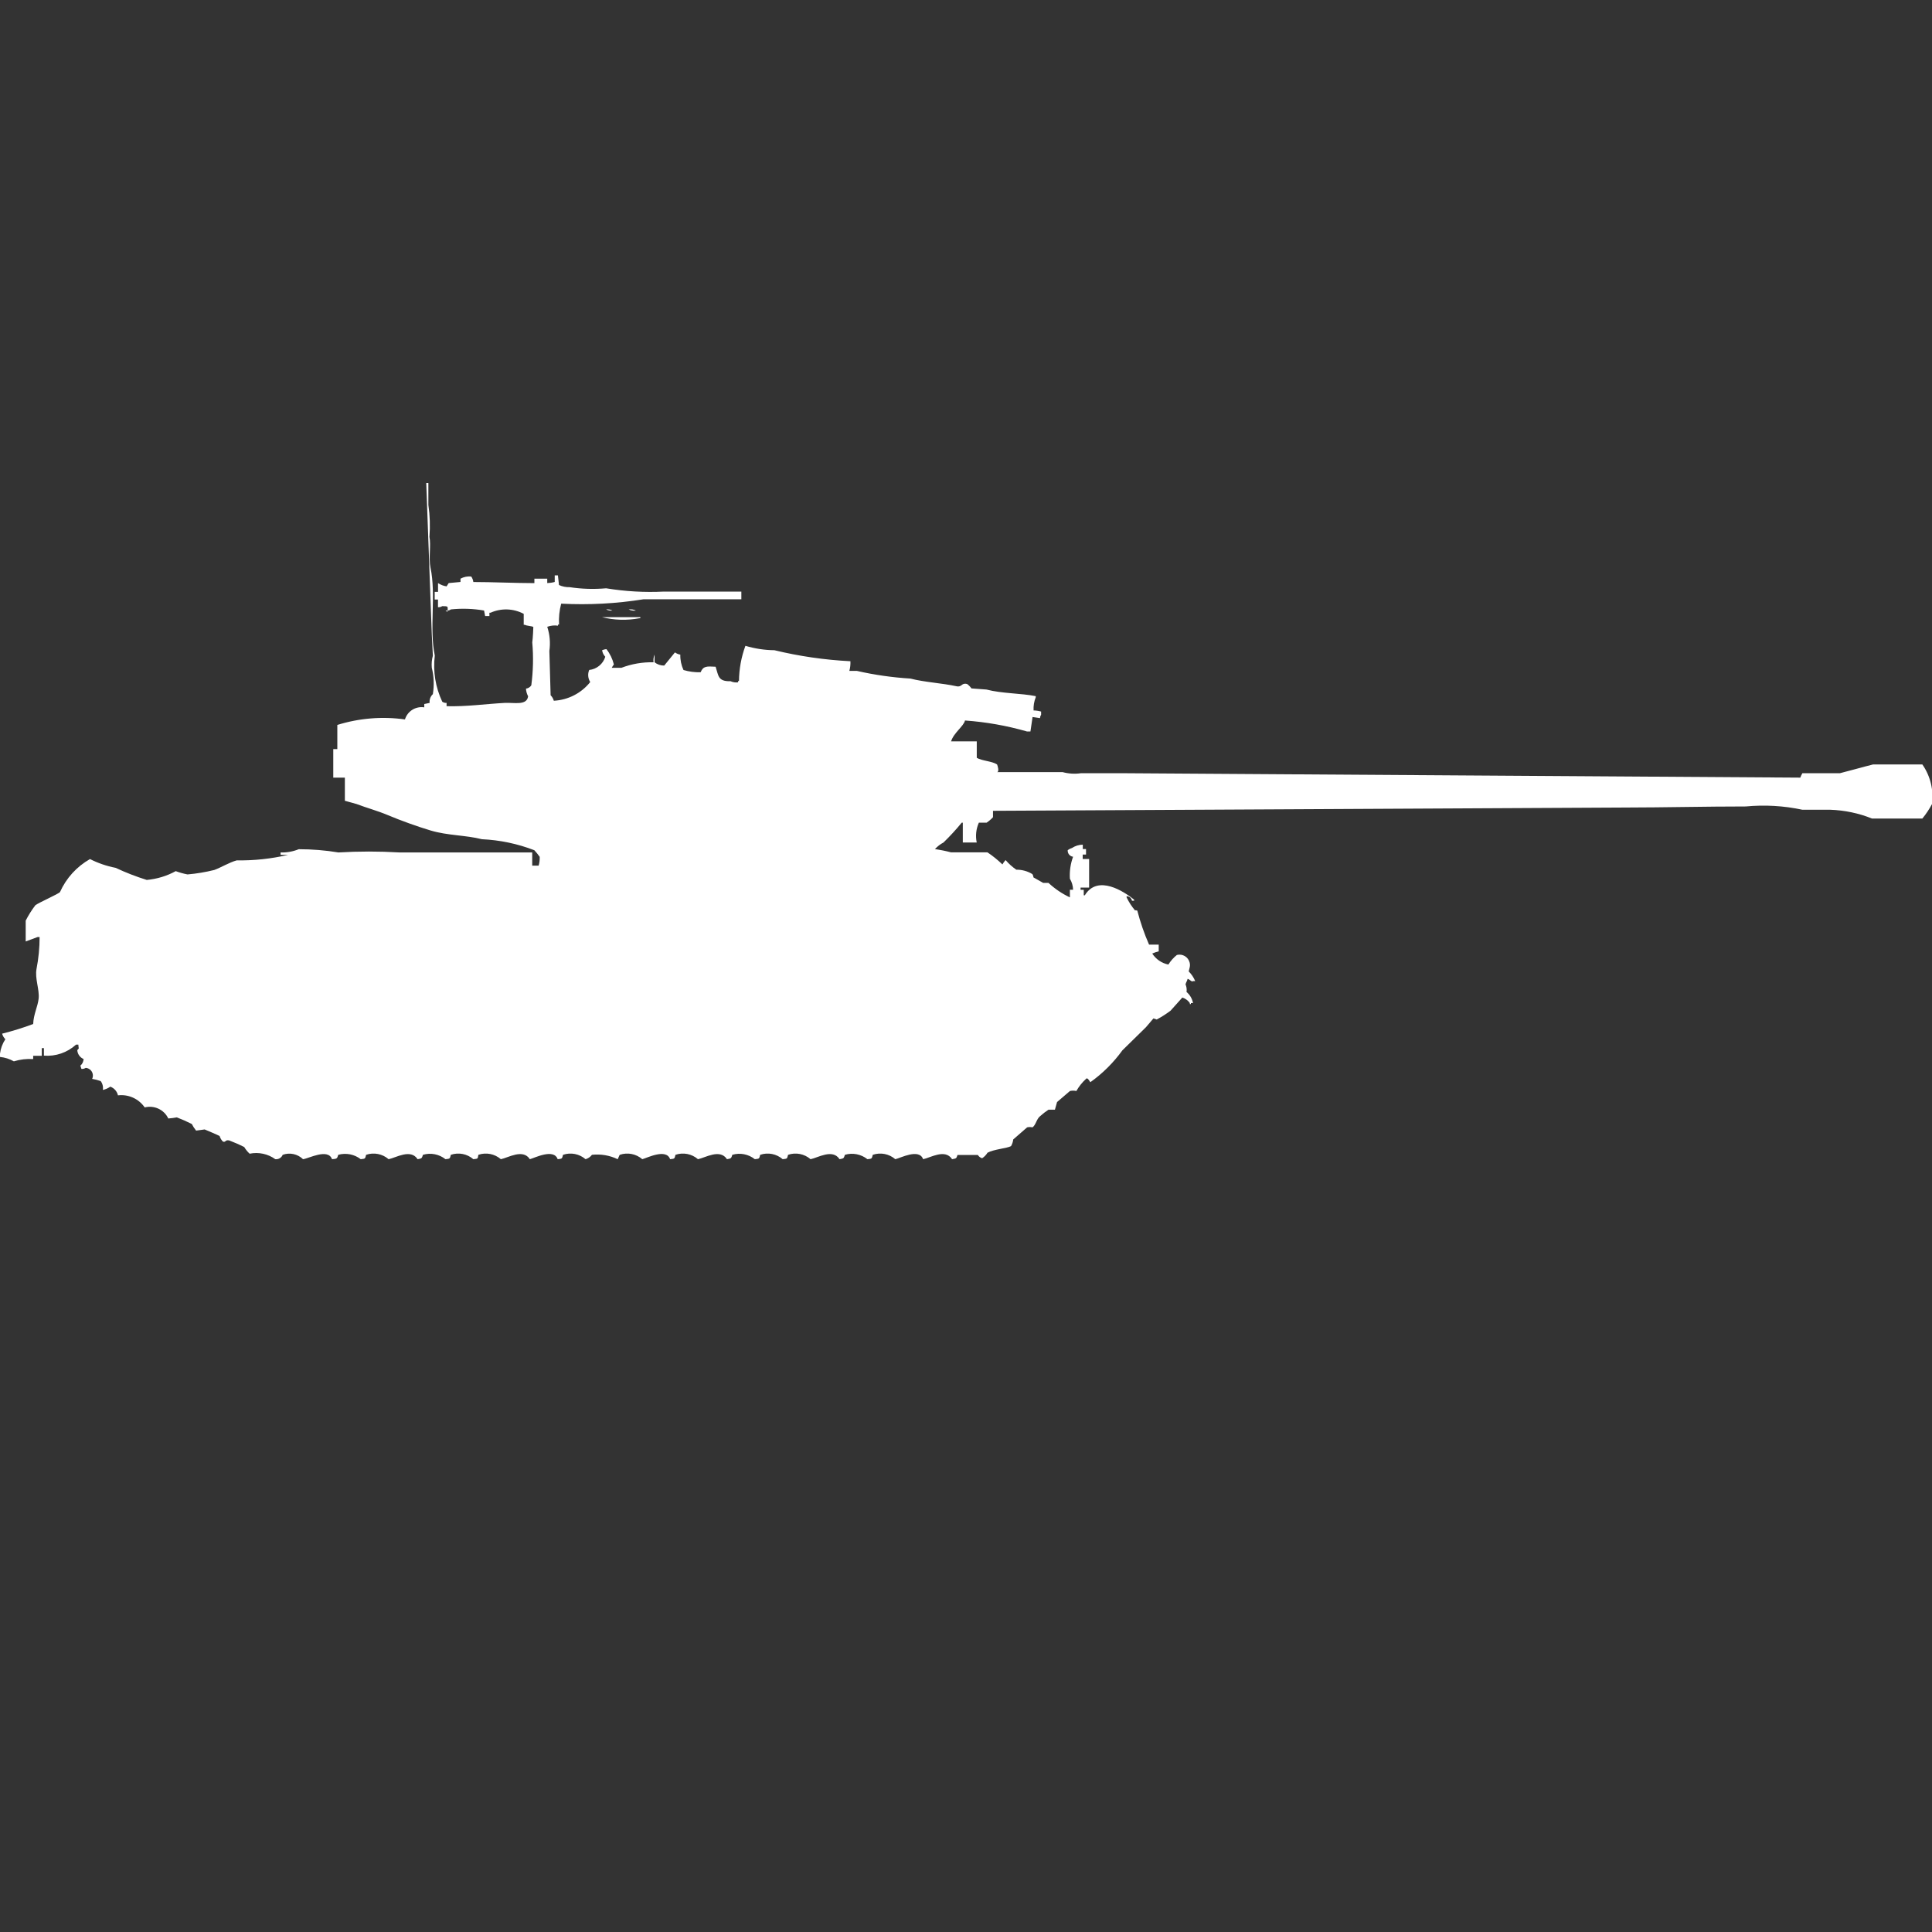 <?xml version="1.0" encoding="utf-8"?>
<!-- Generator: Adobe Illustrator 16.0.0, SVG Export Plug-In . SVG Version: 6.00 Build 0)  -->
<!DOCTYPE svg PUBLIC "-//W3C//DTD SVG 1.1//EN" "http://www.w3.org/Graphics/SVG/1.1/DTD/svg11.dtd">
<svg version="1.1" id="Layer_1" xmlns="http://www.w3.org/2000/svg" xmlns:xlink="http://www.w3.org/1999/xlink" x="0px" y="0px"
	 width="40px" height="40px" viewBox="0 0 40 40" enable-background="new 0 0 40 40" xml:space="preserve">
<rect x="0" y="0" width="40" height="40" fill="#333333" stroke="none"/>
<path id="us_t26e4_superpershing_ico" fill="#FFFFFF" d="M9.246,14.553v0.068c0.413,0.011,0.812-0.047,1.2-0.068
	c0.2-0.011,0.461,0.061,0.488-0.137c-0.026-0.049-0.042-0.104-0.044-0.159c0.045-0.005,0.085-0.03,0.11-0.068
	c0.039-0.294,0.046-0.593,0.02-0.889c0.014-0.093,0.022-0.319,0.022-0.319c-0.036-0.023-0.142-0.022-0.177-0.046h-0.022v-0.226
	c-0.213-0.113-0.466-0.122-0.687-0.023h-0.023v0.068h-0.089l-0.022-0.114c-0.227-0.039-0.458-0.047-0.687-0.023
	c-0.019,0.015-0.043,0.022-0.067,0.023c0-0.082,0.02-0.09-0.111-0.091C9.13,12.566,9.1,12.574,9.068,12.572v-0.159H9v-0.159h0.069
	v-0.182c0.053,0.036,0.114,0.059,0.177,0.068l0.044-0.068l0.244-0.023v-0.068c0.067-0.037,0.145-0.053,0.222-0.045
	C9.78,11.97,9.795,12.009,9.8,12.05c0.394,0,0.838,0.022,1.264,0.023v-0.092h0.266v0.091c0.052-0.002,0.104-0.009,0.155-0.023
	v-0.137h0.066l0.022,0.2c0.069,0.032,0.146,0.047,0.222,0.045c0.25,0.038,0.503,0.045,0.754,0.023
	c0.396,0.065,0.799,0.088,1.2,0.068h1.6v0.159c-0.441,0-0.9,0-1.4,0h-0.623c-0.564,0.09-1.137,0.121-1.707,0.091
	c-0.038,0.141-0.053,0.287-0.044,0.433h-0.023v0.023c-0.075-0.011-0.151-0.003-0.222,0.023c0.053,0.161,0.068,0.332,0.044,0.5
	l0.026,0.917c0.031,0.032,0.054,0.071,0.066,0.114c0.295-0.015,0.57-0.156,0.754-0.387c-0.047-0.075-0.056-0.168-0.021-0.25
	c0.155-0.016,0.287-0.124,0.333-0.273c-0.036-0.038-0.059-0.085-0.066-0.136c0.028-0.012,0.059-0.02,0.089-0.023
	c0.074,0.094,0.126,0.203,0.155,0.319c-0.018,0.021-0.033,0.043-0.044,0.068h0.2c0.212-0.081,0.438-0.12,0.665-0.114
	c-0.007-0.054,0-0.109,0.021-0.159v0.159c0.057,0.045,0.128,0.069,0.2,0.068l0.222-0.273c0.033,0.024,0.071,0.04,0.111,0.046
	c-0.003,0.11,0.02,0.22,0.066,0.319c0.115,0.034,0.235,0.05,0.355,0.046c0.052-0.131,0.129-0.124,0.31-0.114
	c0.061,0.185,0.046,0.307,0.31,0.3c0.049,0.022,0.102,0.03,0.155,0.023V14.1H15.3c0.002-0.249,0.047-0.496,0.133-0.729
	c0.195,0.058,0.396,0.089,0.6,0.091c0.517,0.125,1.043,0.201,1.574,0.228c0.003,0.067-0.004,0.135-0.022,0.2h0.155
	c0.364,0.083,0.735,0.136,1.109,0.159c0.292,0.076,0.658,0.094,0.953,0.159c0.119,0.026,0.1-0.079,0.222-0.046
	c0.034,0.025,0.064,0.056,0.089,0.091l0.31,0.023c0.326,0.085,0.713,0.075,1.021,0.137v0.023c-0.035,0.086-0.05,0.18-0.045,0.273
	c0.053,0.001,0.105,0.009,0.156,0.023V14.8c-0.015,0.02-0.022,0.044-0.022,0.068l-0.155-0.023l-0.044,0.3h-0.069
	c-0.419-0.121-0.85-0.197-1.286-0.228c-0.025,0.117-0.234,0.255-0.288,0.432h0.532v0.341c0.108,0.064,0.321,0.069,0.42,0.137
	c0.008,0.014,0.053,0.153,0,0.159H22c0.123,0.033,0.251,0.041,0.377,0.023h0.953l3.5,0.023L37.273,16.1
	c0.012-0.032,0.026-0.062,0.043-0.091h0.776c0.212-0.053,0.474-0.129,0.688-0.182h1.02c0.167,0.239,0.237,0.531,0.2,0.82
	c-0.057,0.107-0.123,0.207-0.2,0.3h-1.042c-0.275-0.111-0.568-0.172-0.865-0.182h-0.576c-0.385-0.083-0.781-0.105-1.174-0.068
	c-0.828,0-1.691,0.021-2.483,0.022l-13.101,0.068v0.132c-0.039,0.043-0.084,0.081-0.133,0.114h-0.16
	c-0.057,0.128-0.073,0.272-0.044,0.41h-0.288v-0.41h-0.023c-0.118,0.144-0.244,0.281-0.377,0.41
	c-0.067,0.035-0.127,0.082-0.177,0.137c0.112,0.016,0.224,0.038,0.333,0.067h0.754c0.111,0.074,0.214,0.158,0.31,0.25
	c0.018-0.033,0.04-0.063,0.066-0.09c0.064,0.075,0.139,0.143,0.222,0.199c0.117-0.001,0.233,0.03,0.333,0.092
	c0.012,0.02,0.02,0.043,0.021,0.067l0.201,0.114h0.11c0.132,0.122,0.281,0.224,0.444,0.3v-0.158h0.066
	c-0.002-0.08-0.025-0.159-0.066-0.228c-0.01-0.155,0.013-0.311,0.066-0.455c-0.067-0.008-0.117-0.068-0.111-0.137
	c0.027-0.02,0.058-0.035,0.09-0.045c0.066-0.044,0.143-0.067,0.222-0.068v0.091h0.067v0.114h-0.069v0.091h0.133v0.592h-0.177v0.046
	h0.066v0.114h0.022c0.267-0.437,0.813-0.078,1.021,0.091v0.021h-0.045c-0.01-0.055-0.057-0.094-0.111-0.092v0.023
	c0.047,0.098,0.106,0.189,0.177,0.273c0.039-0.021,0,0,0.044,0c0.063,0.241,0.144,0.478,0.244,0.705h0.2v0.14
	c-0.046,0.011-0.091,0.025-0.134,0.045c0.076,0.118,0.196,0.2,0.334,0.228c0.047-0.076,0.107-0.144,0.177-0.199
	c0.116-0.029,0.233,0.041,0.263,0.157c0.008,0.03,0.009,0.062,0.003,0.093l-0.022,0.091c0.058,0.058,0.103,0.125,0.134,0.2H24.7
	c-0.023,0.027-0.056-0.027-0.111-0.047c-0.017,0.061-0.026,0.055-0.044,0.114c0.021,0.05,0.029,0.104,0.021,0.159
	c0.07,0.058,0.117,0.139,0.134,0.229h-0.044v0.021h-0.022v-0.022c-0.038-0.053-0.093-0.094-0.155-0.113l-0.244,0.272
	c-0.09,0.068-0.187,0.13-0.287,0.183l-0.067-0.023l-0.155,0.182l-0.488,0.479c-0.184,0.254-0.408,0.478-0.664,0.66
	c-0.021-0.033-0.064-0.108-0.09-0.068c-0.079,0.072-0.146,0.156-0.199,0.25c-0.044-0.01-0.09-0.01-0.133,0l-0.267,0.229
	l-0.044,0.158h-0.133c-0.063,0.041-0.122,0.087-0.177,0.137c-0.07,0.055-0.085,0.181-0.155,0.229c-0.037-0.009-0.074-0.009-0.111,0
	l-0.287,0.25c-0.006,0.049-0.021,0.095-0.045,0.137c-0.076,0.047-0.358,0.065-0.488,0.138c-0.028,0.046-0.066,0.085-0.111,0.114
	c-0.038-0.011-0.069-0.035-0.089-0.068h-0.421C19.8,23.986,19.8,23.984,19.712,24c-0.143-0.223-0.451-0.029-0.6,0
	c-0.082-0.232-0.476-0.02-0.576,0c-0.128-0.111-0.306-0.146-0.466-0.091c-0.023,0.084-0.015,0.08-0.111,0.091
	c-0.131-0.104-0.305-0.139-0.466-0.091c-0.025,0.077-0.025,0.075-0.111,0.091c-0.143-0.223-0.451-0.029-0.6,0
	c-0.128-0.111-0.306-0.146-0.466-0.091c-0.022,0.084-0.015,0.08-0.111,0.091c-0.128-0.111-0.306-0.146-0.466-0.091
	c-0.022,0.084-0.015,0.08-0.111,0.091c-0.131-0.104-0.305-0.139-0.466-0.091c-0.025,0.077-0.025,0.075-0.111,0.091
	c-0.143-0.223-0.451-0.029-0.6,0c-0.128-0.111-0.306-0.146-0.466-0.091c-0.022,0.084-0.014,0.08-0.111,0.091
	c-0.08-0.23-0.479-0.025-0.576,0c-0.128-0.111-0.306-0.146-0.466-0.091c-0.006,0-0.039,0.089-0.044,0.091
	c-0.165-0.08-0.35-0.111-0.532-0.091c-0.033,0.044-0.08,0.075-0.133,0.091c-0.128-0.111-0.306-0.146-0.466-0.091
	c-0.023,0.084-0.015,0.08-0.111,0.091c-0.08-0.23-0.479-0.025-0.576,0c-0.143-0.223-0.451-0.029-0.6,0
	c-0.128-0.111-0.306-0.146-0.466-0.091C9.889,23.993,9.9,23.989,9.8,24c-0.128-0.111-0.305-0.146-0.466-0.091
	C9.312,23.993,9.319,23.989,9.223,24c-0.131-0.104-0.305-0.139-0.466-0.091C8.732,23.986,8.732,23.984,8.646,24
	c-0.143-0.223-0.451-0.029-0.6,0c-0.128-0.111-0.306-0.146-0.466-0.091C7.558,23.993,7.565,23.989,7.469,24
	c-0.132-0.102-0.305-0.136-0.466-0.091C6.98,23.991,6.973,23.992,6.874,24c-0.082-0.232-0.482-0.014-0.6,0
	c-0.111-0.108-0.275-0.144-0.421-0.091C5.828,23.97,5.766,24.007,5.7,24c-0.153-0.111-0.347-0.152-0.532-0.114
	c-0.043-0.04-0.081-0.086-0.111-0.137c-0.101-0.052-0.205-0.097-0.31-0.137c-0.089-0.021-0.07,0.048-0.133,0.022
	c-0.031-0.032-0.054-0.071-0.067-0.113c-0.011-0.012-0.3-0.133-0.31-0.137L4.06,23.408c-0.035-0.043-0.064-0.088-0.089-0.137
	c-0.101-0.051-0.205-0.097-0.31-0.137c-0.059,0.011-0.118,0.019-0.177,0.023c-0.086-0.184-0.292-0.279-0.488-0.229
	c-0.124-0.18-0.337-0.276-0.554-0.25c-0.018-0.083-0.078-0.15-0.158-0.18c-0.047,0.033-0.1,0.056-0.155,0.068
	c0.011-0.064-0.005-0.13-0.044-0.183c-0.058-0.021-0.117-0.036-0.177-0.046c0.038-0.08,0.003-0.175-0.076-0.213
	c-0.018-0.008-0.037-0.014-0.057-0.015c-0.026,0.017-0.058,0.024-0.089,0.022l-0.022-0.068c0.041-0.033,0.064-0.084,0.067-0.137
	c-0.075-0.031-0.126-0.103-0.131-0.184c0.049-0.053,0.025-0.018,0.022-0.114H1.574c-0.181,0.165-0.421,0.247-0.665,0.228V21.7H0.865
	v0.159H0.687v0.068c-0.135-0.009-0.271,0.007-0.4,0.047C0.199,21.924,0.101,21.893,0,21.883v-0.068
	c0.013-0.106,0.051-0.209,0.111-0.299c-0.032-0.032-0.056-0.072-0.067-0.115c0.218-0.055,0.433-0.121,0.643-0.2
	C0.694,21,0.781,20.843,0.8,20.676c0.02-0.191-0.081-0.416-0.044-0.615c0.042-0.217,0.064-0.438,0.064-0.66H0.776l-0.244,0.091
	v-0.431c0.057-0.113,0.124-0.219,0.2-0.319c0.077-0.058,0.48-0.234,0.51-0.273c0.129-0.288,0.346-0.527,0.621-0.683
	c0.168,0.085,0.347,0.146,0.532,0.182c0.208,0.098,0.423,0.181,0.643,0.25c0.21-0.019,0.415-0.08,0.6-0.182
	c0.079,0.029,0.161,0.052,0.244,0.068c0.187-0.016,0.372-0.047,0.554-0.092c0.141-0.051,0.312-0.158,0.466-0.199
	c0.358,0.006,0.715-0.033,1.064-0.114H5.809v-0.05c0.129,0.005,0.257-0.019,0.377-0.067c0.275,0,0.549,0.022,0.82,0.067
	c0.421-0.025,0.843-0.025,1.264,0c0.924,0,1.956,0,2.749,0v0.273h0.133c0.017-0.059,0.024-0.121,0.022-0.182
	c-0.034-0.048-0.071-0.094-0.111-0.137c-0.347-0.134-0.714-0.211-1.086-0.228C9.645,17.29,9.265,17.3,8.914,17.194
	c-0.274-0.082-0.619-0.206-0.887-0.319c-0.217-0.091-0.44-0.15-0.643-0.228L7.14,16.579V16.1H6.9v-0.591h0.084v-0.5
	c0.453-0.141,0.931-0.18,1.4-0.114c0.052-0.171,0.223-0.278,0.4-0.25v-0.069l0.111-0.023c-0.008-0.067,0.017-0.135,0.067-0.182
	c0.029-0.182,0.022-0.367-0.022-0.546c-0.008-0.084,0-0.169,0.022-0.25L8.94,13.142L8.825,10h0.044v0.455
	c0.032,0.218,0.039,0.44,0.022,0.66c0.036,0.171-0.02,0.438,0.022,0.637c0.12,0.566-0.029,1.262,0.089,1.821
	c-0.04,0.327,0.014,0.658,0.155,0.956C9.183,14.546,9.214,14.555,9.246,14.553z M12.546,12.618c0.046-0.006,0.092,0.002,0.133,0.023
	c-0.044,0.005-0.089-0.003-0.129-0.023H12.546z M13.012,12.618c0.053-0.007,0.106,0,0.155,0.023
	c-0.052,0.006-0.104-0.001-0.151-0.023H13.012z M9.22,12.641h0.048v0.023c-0.017-0.002-0.032-0.011-0.044-0.023H9.22z
	 M12.457,12.778h0.8V12.8h-0.02c-0.257,0.049-0.522,0.041-0.776-0.023L12.457,12.778z"/>
</svg>
